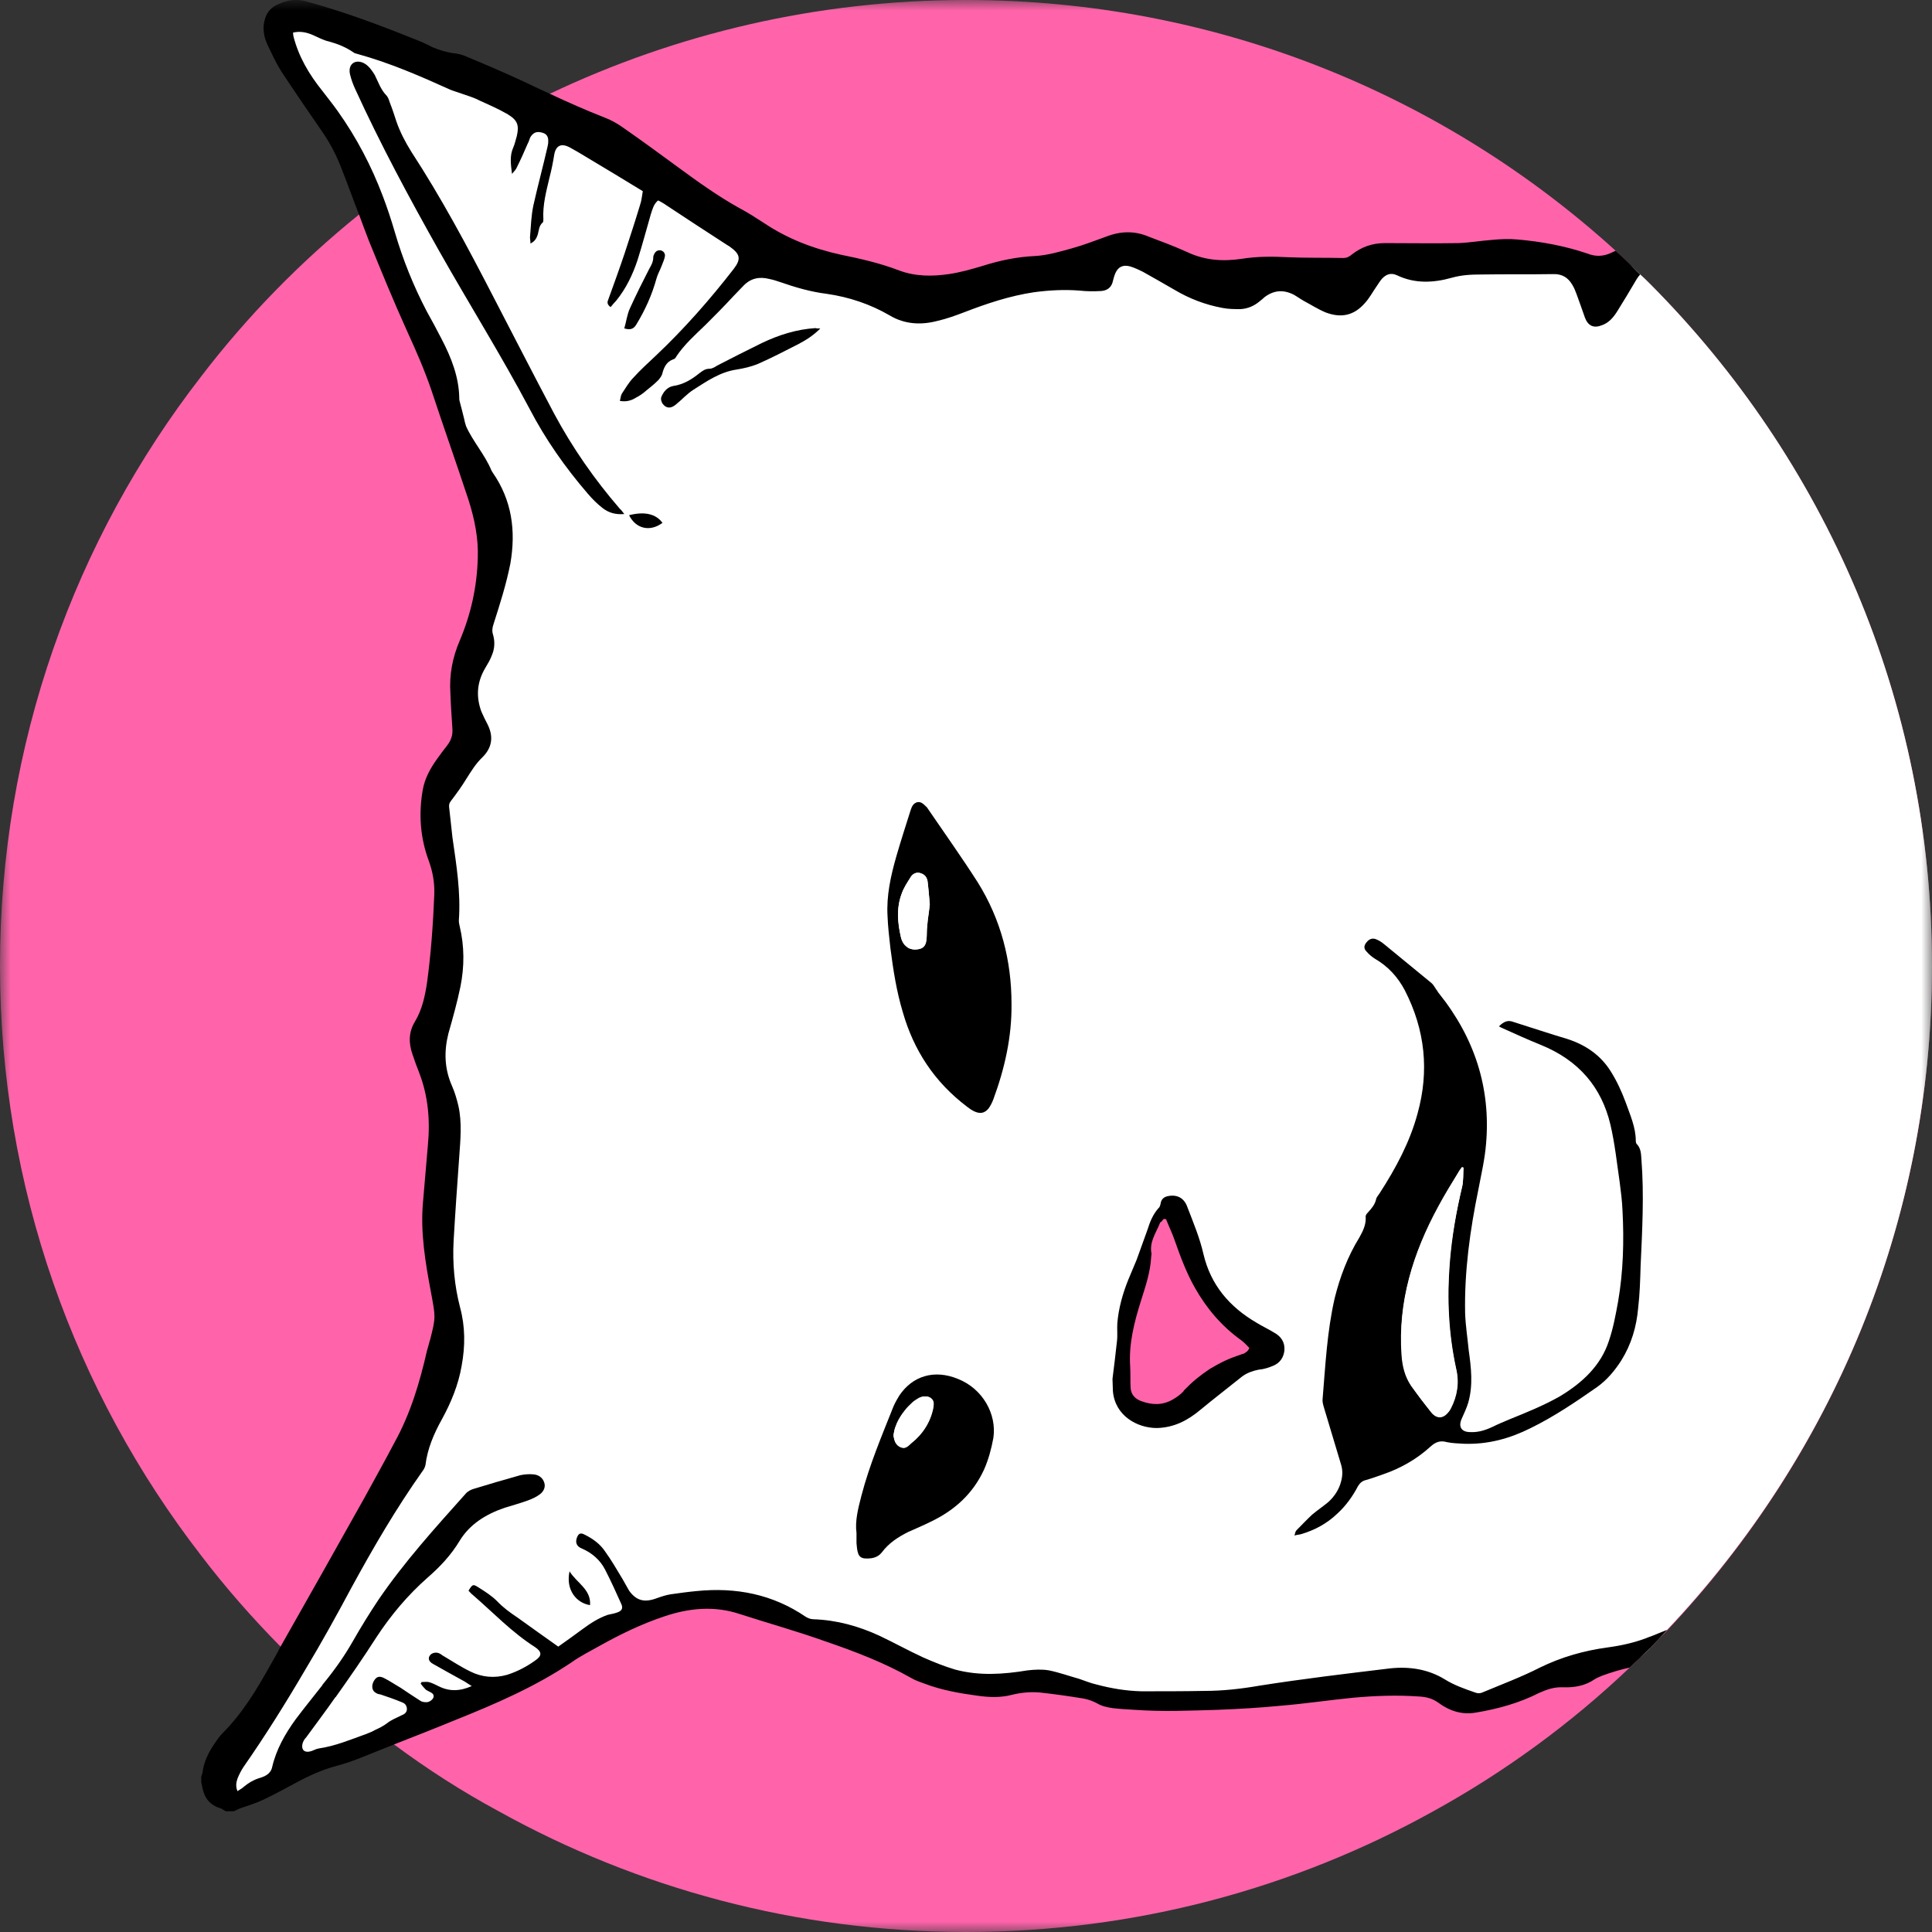 <svg width="90" height="90" viewBox="0 0 90 90" fill="none" xmlns="http://www.w3.org/2000/svg">
<rect x="0" y="0" width="90" height="90" fill="#333333" stroke="none"/>
<g clip-path="url(#clip0_394_11760)">
<mask id="mask0_394_11760" style="mask-type:luminance" maskUnits="userSpaceOnUse" x="0" y="0" width="90" height="90">
<path d="M0 0L0 90H90V0H0Z" fill="white"/>
</mask>
<g mask="url(#mask0_394_11760)">
<path d="M45 0C56.663 0 67.275 4.425 75.263 11.681C75.506 11.906 75.75 12.15 75.994 12.394C76.144 12.525 76.275 12.656 76.406 12.787C76.556 12.919 76.725 13.088 76.875 13.238C84.975 21.375 90 32.587 90 45C90 57.394 84.975 68.606 76.875 76.763C76.725 76.912 76.575 77.062 76.425 77.194C76.256 77.362 76.088 77.531 75.919 77.681C73.181 80.287 70.106 82.537 66.769 84.375C60.319 87.956 52.894 90 45 90C37.106 90 29.681 87.956 23.231 84.375C21.525 83.456 19.894 82.406 18.356 81.263C18.169 81.131 18 81 17.812 80.85C17.7 80.775 17.587 80.681 17.475 80.588C16.837 80.1 16.219 79.594 15.619 79.069C15.412 78.9 15.206 78.731 15 78.525C14.738 78.3 14.475 78.056 14.213 77.794C14.006 77.606 13.8 77.419 13.594 77.231L13.069 76.706C11.756 75.375 10.519 73.969 9.375 72.469C3.487 64.856 0 55.331 0 45C0 34.65 3.487 25.125 9.375 17.531C11.512 14.738 13.988 12.206 16.725 9.994C16.931 9.825 17.156 9.637 17.381 9.469C17.531 9.356 17.681 9.244 17.831 9.131C18.113 8.906 18.413 8.681 18.712 8.494C19.012 8.25 19.331 8.025 19.65 7.819C20.944 6.919 22.294 6.112 23.681 5.344C23.944 5.213 24.188 5.081 24.45 4.95C24.825 4.744 25.219 4.556 25.613 4.369C31.481 1.575 38.062 0 45 0Z" fill="#FF64AB"/>
<path d="M13.762 0.691L17.212 1.778L24.449 4.947L26.193 5.716L36.168 11.866L42.243 13.778L48.824 12.409L52.237 11.603L56.137 12.578L62.212 12.841L64.462 12.072L70.743 12.034L74.831 12.916C74.831 12.916 75.356 12.691 75.993 12.391C76.143 12.522 76.274 12.653 76.406 12.784C76.555 12.916 76.724 13.084 76.874 13.234C84.974 21.372 89.999 32.584 89.999 44.997C89.999 56.978 85.312 67.834 77.662 75.916C77.418 76.197 77.156 76.478 76.874 76.759C76.724 76.909 76.574 77.059 76.424 77.191L73.893 77.659L69.899 78.991L68.043 79.197L66.262 78.541L60.299 78.784L52.987 79.328L49.031 78.353L45.299 78.503L41.831 77.341L38.549 75.972L36.018 75.016L32.531 74.584L29.081 75.466L23.324 78.709L17.812 80.847L14.324 82.216L11.343 83.828L10.574 83.284L11.081 80.978L13.593 77.228L14.324 76.141L17.512 70.234L21.149 62.266L20.381 58.591L20.643 55.178L19.874 49.384L20.812 44.228L20.155 37.366L22.012 34.234L21.899 31.422L23.043 26.509L22.518 23.134L19.874 16.216L17.381 9.466L16.818 7.928L14.53 4.591L12.956 1.459L13.762 0.691Z" fill="white"/>
<path d="M13.781 0C13.931 0 14.081 0.019 14.231 0.056C15.956 0.525 17.625 1.144 19.256 1.8C19.556 1.913 19.856 2.044 20.137 2.194C20.438 2.325 20.756 2.419 21.094 2.475C21.319 2.494 21.544 2.55 21.75 2.644C22.65 3.019 23.569 3.413 24.45 3.825C24.844 4.013 25.238 4.2 25.613 4.369C26.456 4.763 27.3 5.138 28.163 5.475C28.462 5.588 28.762 5.756 29.025 5.944C29.887 6.544 30.731 7.162 31.575 7.781C32.494 8.456 33.431 9.131 34.444 9.694C34.837 9.9 35.212 10.144 35.587 10.387C36.675 11.119 37.894 11.588 39.188 11.869C40.106 12.056 41.006 12.262 41.888 12.6C42.638 12.881 43.425 12.881 44.194 12.769C44.719 12.694 45.244 12.544 45.75 12.394C46.575 12.131 47.381 11.963 48.244 11.925C48.825 11.887 49.388 11.719 49.931 11.569C50.475 11.419 51 11.213 51.525 11.025C52.2 10.762 52.856 10.744 53.513 11.025C54.112 11.25 54.712 11.475 55.294 11.738C56.119 12.131 56.962 12.188 57.844 12.056C58.556 11.944 59.25 11.944 59.962 11.981C60.825 12.019 61.706 12 62.569 12.019C62.737 12.019 62.85 11.963 62.981 11.85C63.413 11.512 63.919 11.325 64.5 11.325C65.644 11.325 66.787 11.344 67.931 11.325C68.456 11.306 68.981 11.213 69.506 11.175C69.9 11.137 70.294 11.119 70.688 11.156C71.794 11.25 72.9 11.456 73.95 11.812C74.325 11.963 74.681 11.944 75.019 11.794C75.094 11.756 75.188 11.719 75.263 11.681C75.656 12.037 76.031 12.412 76.406 12.787C76.35 12.844 76.294 12.919 76.237 13.012C75.938 13.519 75.638 14.025 75.319 14.531C75.15 14.794 74.944 15.037 74.625 15.15C74.25 15.3 73.987 15.188 73.838 14.812C73.706 14.438 73.575 14.062 73.444 13.706C73.388 13.556 73.331 13.406 73.237 13.256C73.05 12.938 72.769 12.75 72.338 12.769C71.231 12.787 70.125 12.769 69.019 12.787C68.55 12.787 68.1 12.806 67.631 12.938C66.769 13.181 65.906 13.219 65.081 12.825C64.8 12.694 64.575 12.769 64.369 12.994C64.275 13.106 64.2 13.238 64.106 13.369C63.938 13.613 63.788 13.894 63.581 14.119C63.075 14.7 62.475 14.831 61.744 14.55C61.388 14.4 61.069 14.194 60.75 14.025C60.581 13.931 60.431 13.819 60.263 13.725C59.775 13.481 59.344 13.519 58.913 13.838C58.837 13.912 58.763 13.969 58.669 14.044C58.425 14.25 58.125 14.381 57.788 14.4C57.506 14.4 57.225 14.4 56.944 14.344C56.138 14.194 55.406 13.912 54.712 13.5C54.225 13.219 53.737 12.938 53.231 12.656C53.044 12.562 52.837 12.469 52.65 12.412C52.312 12.319 52.087 12.431 51.956 12.731C51.9 12.863 51.862 13.012 51.825 13.162C51.75 13.406 51.562 13.537 51.3 13.556C50.962 13.575 50.625 13.575 50.288 13.537C49.575 13.481 48.881 13.519 48.169 13.613C47.044 13.781 45.975 14.137 44.906 14.55C44.513 14.7 44.1 14.85 43.688 14.944C42.919 15.15 42.15 15.113 41.456 14.7C40.556 14.175 39.562 13.838 38.513 13.688C37.763 13.594 37.05 13.387 36.356 13.144C36.188 13.088 36.019 13.031 35.831 12.994C35.381 12.881 34.987 12.956 34.65 13.294C34.481 13.463 34.312 13.65 34.144 13.819C33.731 14.269 33.3 14.7 32.869 15.131C32.381 15.6 31.875 16.05 31.5 16.613C31.481 16.669 31.425 16.725 31.35 16.744C31.05 16.856 30.938 17.1 30.863 17.363C30.844 17.494 30.75 17.606 30.675 17.7C30.488 17.887 30.3 18.038 30.113 18.188C29.962 18.319 29.812 18.431 29.625 18.525C29.419 18.656 29.175 18.731 28.875 18.675C28.913 18.544 28.913 18.431 28.969 18.337C29.137 18.094 29.288 17.812 29.512 17.587C29.831 17.231 30.188 16.913 30.544 16.575C31.875 15.319 33.075 13.95 34.181 12.525C34.538 12.056 34.481 11.831 33.975 11.475L33.881 11.419C32.888 10.781 31.894 10.125 30.9 9.469C30.825 9.431 30.75 9.375 30.656 9.338C30.45 9.506 30.394 9.75 30.319 9.975C30.113 10.688 29.925 11.4 29.7 12.113C29.475 12.787 29.175 13.425 28.706 14.006C28.613 14.1 28.538 14.194 28.444 14.306C28.294 14.194 28.275 14.1 28.331 13.969C28.594 13.238 28.856 12.525 29.1 11.794C29.344 11.044 29.587 10.312 29.812 9.562C29.887 9.356 29.906 9.113 29.944 8.906C29.025 8.344 28.125 7.8 27.244 7.275C27 7.125 26.775 6.994 26.531 6.862C26.137 6.656 25.894 6.787 25.819 7.2C25.762 7.556 25.688 7.931 25.594 8.287C25.444 8.925 25.275 9.544 25.312 10.219C25.312 10.275 25.312 10.35 25.275 10.369C25.106 10.519 25.106 10.725 25.05 10.931C24.994 11.081 24.938 11.231 24.712 11.344C24.712 11.194 24.675 11.081 24.694 10.988C24.731 10.519 24.75 10.031 24.844 9.581C25.05 8.662 25.294 7.763 25.5 6.862C25.519 6.769 25.538 6.694 25.538 6.619C25.556 6.356 25.462 6.225 25.219 6.169C24.975 6.112 24.825 6.188 24.694 6.412C24.656 6.506 24.637 6.6 24.581 6.694C24.413 7.088 24.244 7.463 24.056 7.838C24.019 7.912 23.962 7.969 23.85 8.1C23.794 7.65 23.738 7.256 23.906 6.881C23.981 6.713 24.019 6.525 24.075 6.338C24.188 5.85 24.113 5.606 23.681 5.344C23.663 5.325 23.625 5.306 23.587 5.287C23.194 5.062 22.762 4.875 22.35 4.688C22.106 4.556 21.844 4.481 21.581 4.388C21.375 4.312 21.169 4.256 20.981 4.181C19.575 3.544 18.15 2.925 16.65 2.513C16.575 2.494 16.5 2.475 16.462 2.438C16.106 2.194 15.731 2.044 15.319 1.931C15.056 1.875 14.794 1.725 14.531 1.613C14.25 1.5 13.969 1.444 13.65 1.519C13.65 1.594 13.669 1.65 13.669 1.688C13.912 2.644 14.4 3.469 15.019 4.237C15.262 4.556 15.506 4.856 15.731 5.175C16.613 6.412 17.306 7.744 17.831 9.131C18.038 9.675 18.225 10.238 18.394 10.819C18.769 12.094 19.256 13.312 19.875 14.494C20.119 14.925 20.344 15.356 20.569 15.787C21.019 16.65 21.375 17.55 21.394 18.525C21.394 18.581 21.394 18.637 21.413 18.694C21.488 18.956 21.544 19.219 21.619 19.5C21.637 19.613 21.675 19.744 21.712 19.856C22.031 20.569 22.594 21.188 22.894 21.919C22.913 21.956 22.931 21.975 22.95 22.012C23.85 23.306 24.038 24.731 23.775 26.25C23.587 27.206 23.288 28.144 22.988 29.081C22.931 29.25 22.913 29.4 22.969 29.569C23.062 29.887 23.044 30.225 22.913 30.525C22.837 30.731 22.725 30.919 22.613 31.106C22.219 31.762 22.163 32.438 22.425 33.15C22.519 33.356 22.613 33.562 22.725 33.769C22.988 34.312 22.931 34.819 22.481 35.269C22.163 35.569 21.938 35.944 21.712 36.3C21.506 36.638 21.262 36.975 21.019 37.294C20.925 37.406 20.906 37.5 20.925 37.631C20.981 38.081 21.019 38.531 21.075 39C21.262 40.294 21.469 41.569 21.375 42.881C21.375 42.975 21.394 43.069 21.413 43.144C21.637 44.081 21.637 45.019 21.45 45.956C21.3 46.688 21.094 47.419 20.887 48.15C20.681 48.975 20.7 49.781 21.056 50.587C21.188 50.888 21.281 51.206 21.356 51.525C21.525 52.294 21.45 53.081 21.394 53.869C21.3 55.181 21.206 56.494 21.131 57.806C21.075 58.856 21.169 59.888 21.431 60.9C21.675 61.8 21.675 62.7 21.506 63.619C21.356 64.5 21.019 65.325 20.587 66.112C20.212 66.787 19.913 67.481 19.819 68.25C19.8 68.344 19.744 68.456 19.669 68.55C18.45 70.275 17.4 72.075 16.387 73.931C15.694 75.225 14.981 76.519 14.213 77.794C13.312 79.331 12.375 80.831 11.344 82.312C11.231 82.481 11.137 82.669 11.062 82.856C11.006 83.025 10.969 83.213 11.062 83.438C11.175 83.362 11.287 83.306 11.363 83.231C11.569 83.062 11.775 82.931 12.056 82.838C12.319 82.763 12.6 82.65 12.675 82.331C12.863 81.506 13.275 80.775 13.781 80.081C14.175 79.556 14.588 79.05 15 78.525C15.019 78.487 15.056 78.431 15.094 78.394C15.6 77.775 16.05 77.138 16.444 76.444C16.819 75.787 17.212 75.15 17.625 74.531C18.825 72.769 20.269 71.175 21.694 69.581C21.788 69.469 21.938 69.394 22.069 69.356C22.8 69.131 23.512 68.925 24.244 68.719C24.431 68.681 24.637 68.662 24.844 68.681C25.087 68.7 25.275 68.831 25.35 69.056C25.425 69.263 25.331 69.469 25.163 69.6C24.994 69.731 24.788 69.825 24.581 69.9C24.225 70.031 23.869 70.125 23.512 70.237C22.631 70.537 21.881 71.006 21.413 71.775C21.019 72.431 20.512 72.975 19.931 73.481C18.994 74.306 18.206 75.244 17.531 76.275C16.931 77.213 16.294 78.131 15.656 79.031C15.656 79.05 15.637 79.05 15.619 79.069C15.188 79.688 14.719 80.306 14.269 80.925C14.175 81.019 14.1 81.15 14.081 81.281C14.044 81.544 14.213 81.656 14.475 81.581C14.606 81.544 14.719 81.469 14.85 81.45C15.619 81.338 16.331 81.037 17.062 80.775C17.212 80.719 17.344 80.662 17.475 80.588C17.681 80.494 17.869 80.4 18.038 80.269C18.225 80.119 18.469 80.025 18.694 79.912C18.825 79.856 18.938 79.8 18.956 79.631C18.956 79.463 18.881 79.35 18.712 79.294C18.394 79.162 18.075 79.05 17.738 78.938C17.663 78.919 17.587 78.919 17.512 78.862C17.325 78.769 17.288 78.525 17.419 78.3C17.531 78.112 17.663 78.056 17.887 78.169C18.15 78.3 18.394 78.469 18.656 78.619C18.956 78.825 19.275 79.031 19.594 79.237C19.65 79.275 19.744 79.294 19.837 79.294C19.988 79.312 20.156 79.181 20.194 79.069C20.231 78.919 20.119 78.862 20.006 78.806C19.95 78.769 19.875 78.75 19.819 78.694C19.744 78.619 19.669 78.525 19.594 78.431C19.613 78.412 19.631 78.394 19.631 78.356C19.744 78.356 19.856 78.338 19.969 78.356C20.119 78.394 20.269 78.469 20.419 78.544C20.925 78.806 21.431 78.787 21.975 78.544C21.844 78.469 21.75 78.394 21.656 78.338C21.15 78.056 20.663 77.794 20.175 77.513C19.969 77.4 19.931 77.25 20.025 77.119C20.119 76.987 20.325 76.95 20.475 77.025C20.55 77.062 20.606 77.119 20.681 77.156C21.094 77.4 21.488 77.662 21.919 77.869C22.444 78.131 23.025 78.188 23.625 78.019C24.094 77.869 24.525 77.644 24.919 77.362C25.256 77.138 25.256 76.95 24.919 76.725C23.831 76.031 22.969 75.112 22.012 74.287C21.938 74.231 21.881 74.156 21.825 74.1C22.012 73.8 22.031 73.781 22.294 73.95C22.594 74.138 22.913 74.344 23.156 74.588C23.438 74.888 23.775 75.131 24.113 75.356C24.731 75.806 25.35 76.237 26.006 76.706C26.4 76.425 26.775 76.162 27.15 75.881C27.506 75.619 27.881 75.375 28.312 75.225C28.462 75.188 28.613 75.169 28.762 75.112C28.969 75.037 29.025 74.925 28.95 74.737C28.706 74.194 28.462 73.65 28.181 73.106C27.956 72.675 27.581 72.338 27.094 72.131C26.869 72.037 26.794 71.869 26.869 71.644C26.944 71.438 27.038 71.381 27.244 71.494C27.619 71.681 27.956 71.925 28.181 72.263C28.481 72.675 28.725 73.106 28.988 73.537C29.1 73.725 29.194 73.912 29.306 74.1C29.644 74.569 30.019 74.662 30.581 74.456C30.788 74.381 31.012 74.306 31.238 74.269C31.631 74.213 32.044 74.156 32.438 74.119C34.294 73.931 36 74.269 37.538 75.319C37.631 75.375 37.763 75.431 37.894 75.431C38.981 75.469 39.994 75.75 40.969 76.2C41.644 76.519 42.319 76.894 43.013 77.213C43.481 77.419 43.987 77.625 44.494 77.775C45.619 78.075 46.725 78 47.869 77.812C48.188 77.775 48.544 77.756 48.862 77.812C49.331 77.906 49.8 78.075 50.269 78.206C50.55 78.3 50.812 78.412 51.075 78.469C51.769 78.656 52.462 78.769 53.175 78.787C54.15 78.787 55.125 78.787 56.1 78.769C56.962 78.769 57.806 78.675 58.669 78.525C60.694 78.206 62.737 77.963 64.763 77.719C65.662 77.625 66.525 77.756 67.294 78.225C67.744 78.506 68.231 78.675 68.719 78.844C68.869 78.9 68.981 78.881 69.094 78.825C69.994 78.45 70.894 78.112 71.737 77.681C72.731 77.194 73.781 76.894 74.888 76.744C75.581 76.65 76.237 76.5 76.875 76.237V76.763C76.556 77.081 76.237 77.381 75.919 77.681C75.487 77.775 75.056 77.906 74.644 78.056C74.531 78.112 74.4 78.15 74.287 78.225C73.856 78.525 73.35 78.619 72.825 78.6C72.412 78.581 72.075 78.694 71.7 78.862C70.781 79.331 69.769 79.612 68.737 79.781C68.081 79.894 67.5 79.688 66.994 79.312C66.731 79.125 66.45 79.05 66.131 79.031C65.081 78.956 64.05 78.994 63.019 79.088C61.894 79.2 60.769 79.369 59.625 79.463C58.669 79.556 57.694 79.612 56.719 79.65C55.425 79.688 54.15 79.744 52.856 79.65C52.519 79.631 52.181 79.612 51.862 79.575C51.581 79.537 51.319 79.481 51.075 79.331C50.888 79.237 50.681 79.162 50.475 79.125C49.8 79.013 49.125 78.919 48.45 78.844C48 78.806 47.569 78.844 47.119 78.956C46.612 79.088 46.069 79.069 45.544 78.994C44.7 78.881 43.856 78.731 43.069 78.431C42.862 78.356 42.638 78.281 42.45 78.169C41.194 77.456 39.825 76.931 38.456 76.463C37.144 75.994 35.794 75.619 34.462 75.188C33.281 74.794 32.1 74.906 30.938 75.3C29.869 75.656 28.875 76.144 27.9 76.688C27.469 76.931 27.019 77.156 26.625 77.438C24.956 78.562 23.1 79.369 21.225 80.119C20.269 80.513 19.312 80.888 18.356 81.263C17.887 81.45 17.419 81.638 16.95 81.825C16.538 81.994 16.125 82.144 15.694 82.256C15 82.444 14.381 82.725 13.762 83.062C13.275 83.325 12.787 83.588 12.281 83.831C11.925 84 11.55 84.112 11.175 84.244C11.081 84.281 10.988 84.338 10.894 84.375H10.519C10.444 84.338 10.369 84.281 10.294 84.244C9.769 84.094 9.525 83.756 9.431 83.287C9.412 83.194 9.394 83.119 9.375 83.025V82.763C9.394 82.706 9.412 82.65 9.431 82.594C9.488 82.106 9.694 81.656 9.994 81.225C10.106 81.056 10.219 80.888 10.369 80.737C11.287 79.819 11.944 78.731 12.562 77.625C12.731 77.325 12.919 77.006 13.069 76.706C14.381 74.4 15.675 72.094 16.969 69.787C17.438 68.925 17.925 68.062 18.375 67.2C19.125 65.85 19.556 64.388 19.894 62.906C19.95 62.737 19.988 62.55 20.044 62.381C20.306 61.35 20.288 61.35 20.081 60.225C19.819 58.837 19.575 57.413 19.706 55.987C19.781 55.106 19.856 54.244 19.931 53.362C20.044 52.2 19.95 51.056 19.519 49.95C19.406 49.669 19.312 49.406 19.219 49.125C19.031 48.6 19.031 48.075 19.331 47.587C19.669 47.025 19.8 46.388 19.894 45.769C20.081 44.4 20.175 43.031 20.231 41.663C20.25 41.119 20.156 40.594 19.969 40.087C19.575 39.019 19.5 37.931 19.688 36.825C19.781 36.263 20.044 35.794 20.381 35.325C20.531 35.119 20.681 34.913 20.831 34.725C21.019 34.481 21.094 34.237 21.075 33.956C21.038 33.394 21 32.831 20.981 32.288C20.925 31.444 21.075 30.637 21.413 29.85C21.938 28.613 22.219 27.337 22.256 26.006C22.294 25.087 22.106 24.169 21.825 23.288C21.262 21.581 20.663 19.894 20.1 18.188C19.781 17.25 19.387 16.35 18.975 15.45C18.337 14.044 17.756 12.619 17.175 11.194C17.025 10.8 16.875 10.406 16.725 9.994C16.444 9.281 16.2 8.588 15.919 7.875C15.675 7.237 15.375 6.656 14.981 6.094C14.344 5.175 13.706 4.237 13.088 3.3C12.844 2.906 12.656 2.494 12.45 2.062C12.3 1.725 12.225 1.35 12.319 0.975C12.394 0.619 12.6 0.356 12.938 0.206C13.219 0.075 13.481 0 13.781 0Z" fill="black"/>
<path d="M63.676 43.875C63.544 44.025 63.507 44.175 63.657 44.325C63.77 44.456 63.901 44.569 64.051 44.663C64.669 45.019 65.12 45.525 65.438 46.125C66.394 47.981 66.582 49.894 66.038 51.862C65.682 53.194 65.026 54.413 64.276 55.575C64.219 55.669 64.126 55.763 64.107 55.856C64.051 56.119 63.882 56.306 63.713 56.494C63.657 56.55 63.601 56.625 63.62 56.7C63.638 57.056 63.488 57.356 63.319 57.656C62.776 58.538 62.419 59.494 62.176 60.469C61.819 62.025 61.745 63.581 61.613 65.156C61.594 65.287 61.632 65.419 61.669 65.55C61.932 66.431 62.194 67.294 62.457 68.175C62.551 68.456 62.551 68.719 62.476 69C62.382 69.375 62.176 69.694 61.895 69.956C61.651 70.163 61.37 70.35 61.126 70.556C60.863 70.8 60.638 71.044 60.395 71.287C60.338 71.344 60.338 71.419 60.301 71.531C60.413 71.494 60.507 71.494 60.582 71.475C61.238 71.287 61.819 70.969 62.288 70.519C62.701 70.144 63.02 69.694 63.263 69.225C63.357 69.075 63.469 68.981 63.638 68.944C63.901 68.869 64.163 68.775 64.426 68.681C65.251 68.4 66.001 67.969 66.638 67.388C66.863 67.181 67.088 67.088 67.407 67.181C67.669 67.237 67.932 67.237 68.195 67.256C69.32 67.294 70.332 67.013 71.307 66.525C72.413 65.981 73.407 65.306 74.401 64.612C74.87 64.275 75.226 63.844 75.526 63.375C75.995 62.625 76.238 61.8 76.313 60.919C76.388 60.281 76.407 59.625 76.426 58.969C76.501 57.319 76.594 55.65 76.463 54C76.445 53.756 76.445 53.531 76.276 53.325C76.219 53.288 76.201 53.213 76.201 53.138C76.201 52.519 75.938 51.938 75.732 51.356C75.544 50.85 75.32 50.362 75.038 49.913C74.57 49.163 73.876 48.675 72.995 48.394C72.169 48.15 71.344 47.869 70.501 47.606C70.257 47.513 70.07 47.569 69.826 47.812C69.901 47.85 69.957 47.888 70.013 47.906C70.594 48.169 71.176 48.431 71.776 48.675C73.538 49.388 74.607 50.644 75.019 52.388C75.226 53.269 75.32 54.169 75.451 55.069C75.507 55.5 75.563 55.931 75.582 56.381C75.657 57.806 75.62 59.231 75.376 60.638C75.263 61.256 75.151 61.875 74.945 62.475C74.57 63.619 73.707 64.425 72.638 65.062C71.907 65.475 71.12 65.794 70.332 66.112C70.07 66.225 69.788 66.338 69.526 66.469C69.207 66.619 68.87 66.731 68.495 66.713C68.082 66.713 67.932 66.469 68.082 66.112C68.195 65.85 68.326 65.588 68.401 65.325C68.626 64.519 68.532 63.712 68.419 62.906C68.363 62.325 68.269 61.744 68.251 61.163C68.213 59.231 68.476 57.319 68.87 55.406C69.001 54.712 69.169 54 69.226 53.288C69.451 50.7 68.701 48.356 67.032 46.275C66.976 46.219 66.957 46.144 66.901 46.088C66.826 45.975 66.769 45.862 66.676 45.788C65.945 45.188 65.213 44.587 64.482 43.987C64.37 43.894 64.257 43.819 64.126 43.763C63.957 43.688 63.807 43.725 63.676 43.875ZM68.176 54.394C68.157 54.675 68.176 54.956 68.12 55.237C67.838 56.419 67.613 57.619 67.519 58.819C67.388 60.487 67.463 62.119 67.82 63.75C67.969 64.388 67.876 65.006 67.576 65.588C67.557 65.644 67.519 65.7 67.482 65.756C67.219 66.075 66.919 66.094 66.676 65.794C66.357 65.381 66.038 64.969 65.738 64.556C65.457 64.106 65.344 63.619 65.307 63.112C65.12 60.656 65.832 58.388 67.013 56.213C67.313 55.65 67.651 55.106 67.969 54.562C68.007 54.487 68.063 54.431 68.101 54.375C68.12 54.375 68.138 54.375 68.176 54.394Z" fill="black"/>
<path d="M42.414 37.762C42.189 38.474 41.964 39.168 41.758 39.881C41.495 40.8 41.289 41.718 41.345 42.675C41.364 43.162 41.42 43.65 41.477 44.156C41.608 45.168 41.758 46.162 42.058 47.156C42.564 48.918 43.52 50.4 45.058 51.562C45.151 51.637 45.264 51.712 45.377 51.768C45.658 51.9 45.864 51.862 46.051 51.637C46.145 51.506 46.22 51.356 46.276 51.206C46.801 49.781 47.139 48.3 47.12 46.762C47.12 44.756 46.633 42.843 45.545 41.099C44.814 39.956 44.026 38.849 43.258 37.724C43.239 37.687 43.202 37.65 43.183 37.612C43.051 37.499 42.939 37.331 42.733 37.368C42.526 37.425 42.47 37.593 42.414 37.762ZM43.108 40.818C43.164 40.874 43.183 40.968 43.202 41.062C43.258 41.4 43.276 41.718 43.314 42.131C43.295 42.337 43.258 42.599 43.22 42.862C43.202 42.993 43.202 43.124 43.183 43.256C43.183 43.425 43.183 43.575 43.164 43.724C43.145 43.95 43.089 44.156 42.808 44.212C42.62 44.249 42.452 44.231 42.301 44.156C42.264 44.118 42.208 44.081 42.17 44.043C42.133 44.006 42.095 43.968 42.077 43.931C42.02 43.837 41.983 43.743 41.964 43.631C41.814 42.974 41.758 42.3 42.002 41.643C42.095 41.362 42.264 41.099 42.433 40.856C42.526 40.706 42.676 40.631 42.864 40.668C42.977 40.706 43.051 40.743 43.108 40.818Z" fill="black"/>
<path d="M41.886 65.022C41.793 65.172 41.699 65.341 41.624 65.51C41.08 66.879 40.499 68.248 40.124 69.691C39.974 70.272 39.824 70.854 39.899 71.416V71.885C39.918 72.035 39.918 72.204 39.974 72.354C40.011 72.485 40.105 72.579 40.274 72.597C40.574 72.616 40.874 72.579 41.08 72.316C41.399 71.885 41.83 71.604 42.318 71.36C42.655 71.21 43.011 71.06 43.349 70.891C44.493 70.347 45.336 69.56 45.843 68.454C46.049 67.985 46.18 67.498 46.274 66.991C46.443 65.866 45.768 64.685 44.624 64.235C43.536 63.785 42.505 64.085 41.886 65.022ZM43.349 65.116C43.518 65.248 43.48 65.416 43.461 65.585C43.33 66.241 42.974 66.785 42.43 67.235C42.393 67.254 42.374 67.291 42.355 67.31C42.261 67.385 42.149 67.479 42.018 67.422C41.98 67.422 41.98 67.422 41.943 67.404C41.886 67.385 41.83 67.347 41.793 67.31C41.736 67.235 41.699 67.179 41.68 67.104C41.661 67.047 41.643 67.01 41.643 66.972C41.624 66.935 41.624 66.879 41.624 66.841C41.643 66.729 41.661 66.597 41.718 66.448C41.793 66.222 41.905 66.035 42.036 65.847C42.149 65.698 42.261 65.547 42.411 65.416C42.449 65.379 42.468 65.36 42.505 65.323C42.543 65.285 42.599 65.248 42.655 65.21C42.711 65.172 42.768 65.135 42.805 65.116C42.843 65.097 42.899 65.079 42.955 65.06C43.086 65.041 43.236 65.041 43.349 65.116Z" fill="black"/>
<path d="M29.081 23.946C28.649 23.983 28.331 23.871 28.068 23.665C27.806 23.459 27.581 23.233 27.375 22.99C26.325 21.771 25.406 20.459 24.674 19.052C23.362 16.577 21.862 14.177 20.474 11.721C19.068 9.227 17.718 6.715 16.537 4.127C16.443 3.921 16.368 3.715 16.312 3.49C16.256 3.283 16.274 3.021 16.5 2.908C16.706 2.815 16.95 2.908 17.118 3.058C17.25 3.171 17.362 3.34 17.456 3.49C17.625 3.827 17.737 4.183 18.018 4.465C18.093 4.558 18.131 4.69 18.168 4.802C18.281 5.083 18.375 5.383 18.468 5.665C18.637 6.152 18.881 6.621 19.162 7.071C20.568 9.227 21.768 11.477 22.95 13.765C23.906 15.602 24.843 17.44 25.818 19.277C26.662 20.852 27.693 22.334 28.875 23.702C28.95 23.759 28.987 23.834 29.081 23.946Z" fill="black"/>
<path d="M38.214 15.302C37.876 15.64 37.539 15.846 37.183 16.034C36.564 16.352 35.945 16.671 35.308 16.952C34.989 17.084 34.651 17.159 34.314 17.215C33.545 17.327 32.926 17.759 32.308 18.152C32.008 18.34 31.764 18.621 31.483 18.846C31.258 19.034 31.051 19.034 30.883 18.827C30.808 18.733 30.77 18.584 30.808 18.49C30.901 18.265 31.07 18.04 31.351 17.983C31.858 17.909 32.233 17.665 32.608 17.365C32.739 17.271 32.851 17.177 33.058 17.177C33.17 17.177 33.301 17.102 33.414 17.027C34.108 16.671 34.801 16.315 35.495 15.977C36.283 15.602 37.108 15.34 37.989 15.284C38.045 15.302 38.101 15.302 38.214 15.302Z" fill="black"/>
<path d="M29.082 15.299C29.176 14.98 29.213 14.643 29.345 14.362C29.626 13.743 29.926 13.143 30.244 12.524C30.338 12.355 30.432 12.205 30.432 11.98C30.432 11.887 30.507 11.755 30.582 11.699C30.77 11.587 30.994 11.718 30.976 11.924C30.957 12.074 30.882 12.224 30.826 12.374C30.751 12.58 30.638 12.768 30.582 12.974C30.376 13.724 30.057 14.437 29.645 15.112C29.532 15.299 29.401 15.393 29.082 15.299Z" fill="black"/>
<path d="M29.305 24C30.036 23.813 30.561 23.944 30.861 24.357C30.28 24.788 29.623 24.638 29.305 24Z" fill="black"/>
<path d="M27.487 74.773C26.868 74.68 26.343 74.08 26.531 73.198C26.868 73.742 27.543 74.042 27.487 74.773Z" fill="black"/>
<path d="M68.174 54.394C68.156 54.675 68.174 54.975 68.118 55.256C67.837 56.437 67.631 57.637 67.537 58.837C67.406 60.487 67.481 62.137 67.837 63.769C67.987 64.406 67.893 65.025 67.593 65.606C67.556 65.662 67.537 65.719 67.481 65.775C67.237 66.094 66.937 66.112 66.674 65.793C66.356 65.4 66.037 64.987 65.737 64.556C65.437 64.125 65.324 63.637 65.287 63.112C65.118 60.656 65.812 58.387 66.993 56.212C67.293 55.65 67.631 55.106 67.968 54.562C68.006 54.506 68.062 54.431 68.099 54.375C68.118 54.375 68.137 54.375 68.174 54.394Z" fill="white"/>
<path d="M43.311 42.132C43.292 42.32 43.255 42.582 43.217 42.863C43.199 42.995 43.199 43.126 43.18 43.257C43.161 43.407 43.161 43.576 43.161 43.726C43.142 43.951 43.086 44.157 42.805 44.213C42.505 44.288 42.205 44.157 42.074 43.913C42.017 43.82 41.98 43.726 41.961 43.632C41.811 42.976 41.755 42.301 41.998 41.645C42.092 41.363 42.28 41.101 42.43 40.838C42.523 40.707 42.673 40.613 42.861 40.67C43.067 40.726 43.18 40.857 43.217 41.063C43.255 41.401 43.273 41.72 43.311 42.132Z" fill="white"/>
<path d="M41.625 66.845C41.644 66.751 41.663 66.601 41.719 66.47C41.888 66.038 42.15 65.645 42.525 65.326C42.619 65.251 42.712 65.195 42.825 65.138C42.994 65.045 43.2 65.007 43.369 65.138C43.538 65.251 43.5 65.42 43.481 65.588C43.35 66.245 42.994 66.807 42.45 67.238C42.319 67.351 42.188 67.52 41.962 67.426C41.719 67.313 41.644 67.107 41.625 66.845Z" fill="white"/>
<path d="M54.321 56.797C54.471 57.135 54.621 57.472 54.733 57.828C54.996 58.578 55.277 59.309 55.671 60.003C56.214 60.959 56.908 61.785 57.827 62.441C57.977 62.553 58.089 62.684 58.202 62.797C58.127 63.003 57.977 63.059 57.827 63.116C56.758 63.434 55.896 64.034 55.146 64.803C54.996 64.953 54.808 65.103 54.621 65.216C54.152 65.497 53.646 65.478 53.139 65.291C52.839 65.178 52.671 64.972 52.652 64.672C52.633 64.353 52.652 64.016 52.633 63.697C52.577 62.628 52.821 61.616 53.139 60.603C53.346 59.947 53.571 59.291 53.608 58.616C53.608 58.559 53.627 58.503 53.627 58.447C53.533 57.922 53.833 57.51 54.002 57.041C54.039 56.947 54.133 56.891 54.189 56.816C54.246 56.778 54.283 56.797 54.321 56.797Z" fill="white"/>
<path d="M53.551 66L55.426 65.287L56.157 64.612L57.451 63.806L59.101 63.244L58.538 62.438L56.326 60.3L54.919 56.119L54.245 56.344L53.719 57.131L53.12 59.587L52.444 62.1L52.238 64.819L53.551 66Z" fill="#FF64AB"/>
<path d="M54.074 56.023C54.056 56.117 54.037 56.23 53.962 56.286C53.699 56.586 53.568 56.923 53.456 57.28C53.287 57.748 53.118 58.217 52.949 58.686C52.818 59.005 52.687 59.305 52.556 59.623C52.293 60.28 52.105 60.955 52.049 61.648C52.031 61.93 52.068 62.211 52.031 62.492C51.974 63.055 51.899 63.617 51.824 64.236C51.824 64.405 51.843 64.592 51.843 64.798C51.937 65.961 52.987 66.523 53.887 66.523C54.693 66.505 55.331 66.167 55.912 65.68C56.549 65.155 57.206 64.648 57.862 64.123C58.087 63.955 58.349 63.861 58.63 63.805C58.874 63.786 59.099 63.711 59.324 63.617C59.624 63.486 59.793 63.242 59.831 62.923C59.868 62.53 59.681 62.248 59.324 62.061C59.081 61.911 58.799 61.78 58.556 61.63C57.262 60.88 56.399 59.848 56.062 58.423C55.893 57.673 55.593 56.961 55.312 56.23C55.162 55.798 54.824 55.63 54.393 55.723C54.224 55.761 54.112 55.855 54.074 56.023ZM57.824 62.436C57.974 62.548 58.087 62.68 58.199 62.792C58.162 62.886 58.105 62.961 58.031 62.998C57.974 63.055 57.899 63.073 57.824 63.092C57.543 63.186 57.299 63.28 57.056 63.392C56.812 63.505 56.587 63.636 56.362 63.767C56.137 63.917 55.931 64.067 55.724 64.236C55.518 64.405 55.331 64.592 55.143 64.78V64.798C54.993 64.967 54.824 65.08 54.637 65.192C54.149 65.473 53.662 65.455 53.156 65.267C52.855 65.155 52.687 64.948 52.668 64.648C52.649 64.33 52.668 63.992 52.649 63.673C52.574 62.605 52.837 61.592 53.156 60.58C53.362 59.923 53.587 59.267 53.624 58.573C53.624 58.517 53.643 58.461 53.643 58.405C53.531 57.88 53.831 57.467 54.018 57.017C54.037 56.961 54.056 56.923 54.112 56.905C54.13 56.867 54.168 56.83 54.206 56.792V56.773C54.243 56.792 54.281 56.792 54.318 56.792C54.449 57.13 54.618 57.467 54.73 57.805C54.993 58.555 55.274 59.305 55.668 59.998C56.212 60.955 56.906 61.78 57.824 62.436Z" fill="black"/>
<path d="M77.663 75.922C77.419 76.203 77.157 76.484 76.876 76.766L76.426 76.747L76.876 76.241L77.663 75.922Z" fill="black"/>
</g>
</g>
<defs>
<clipPath id="clip0_394_11760">
<rect width="90" height="90" fill="white" transform="matrix(0 -1 1 0 0 90)"/>
</clipPath>
</defs>
</svg>

